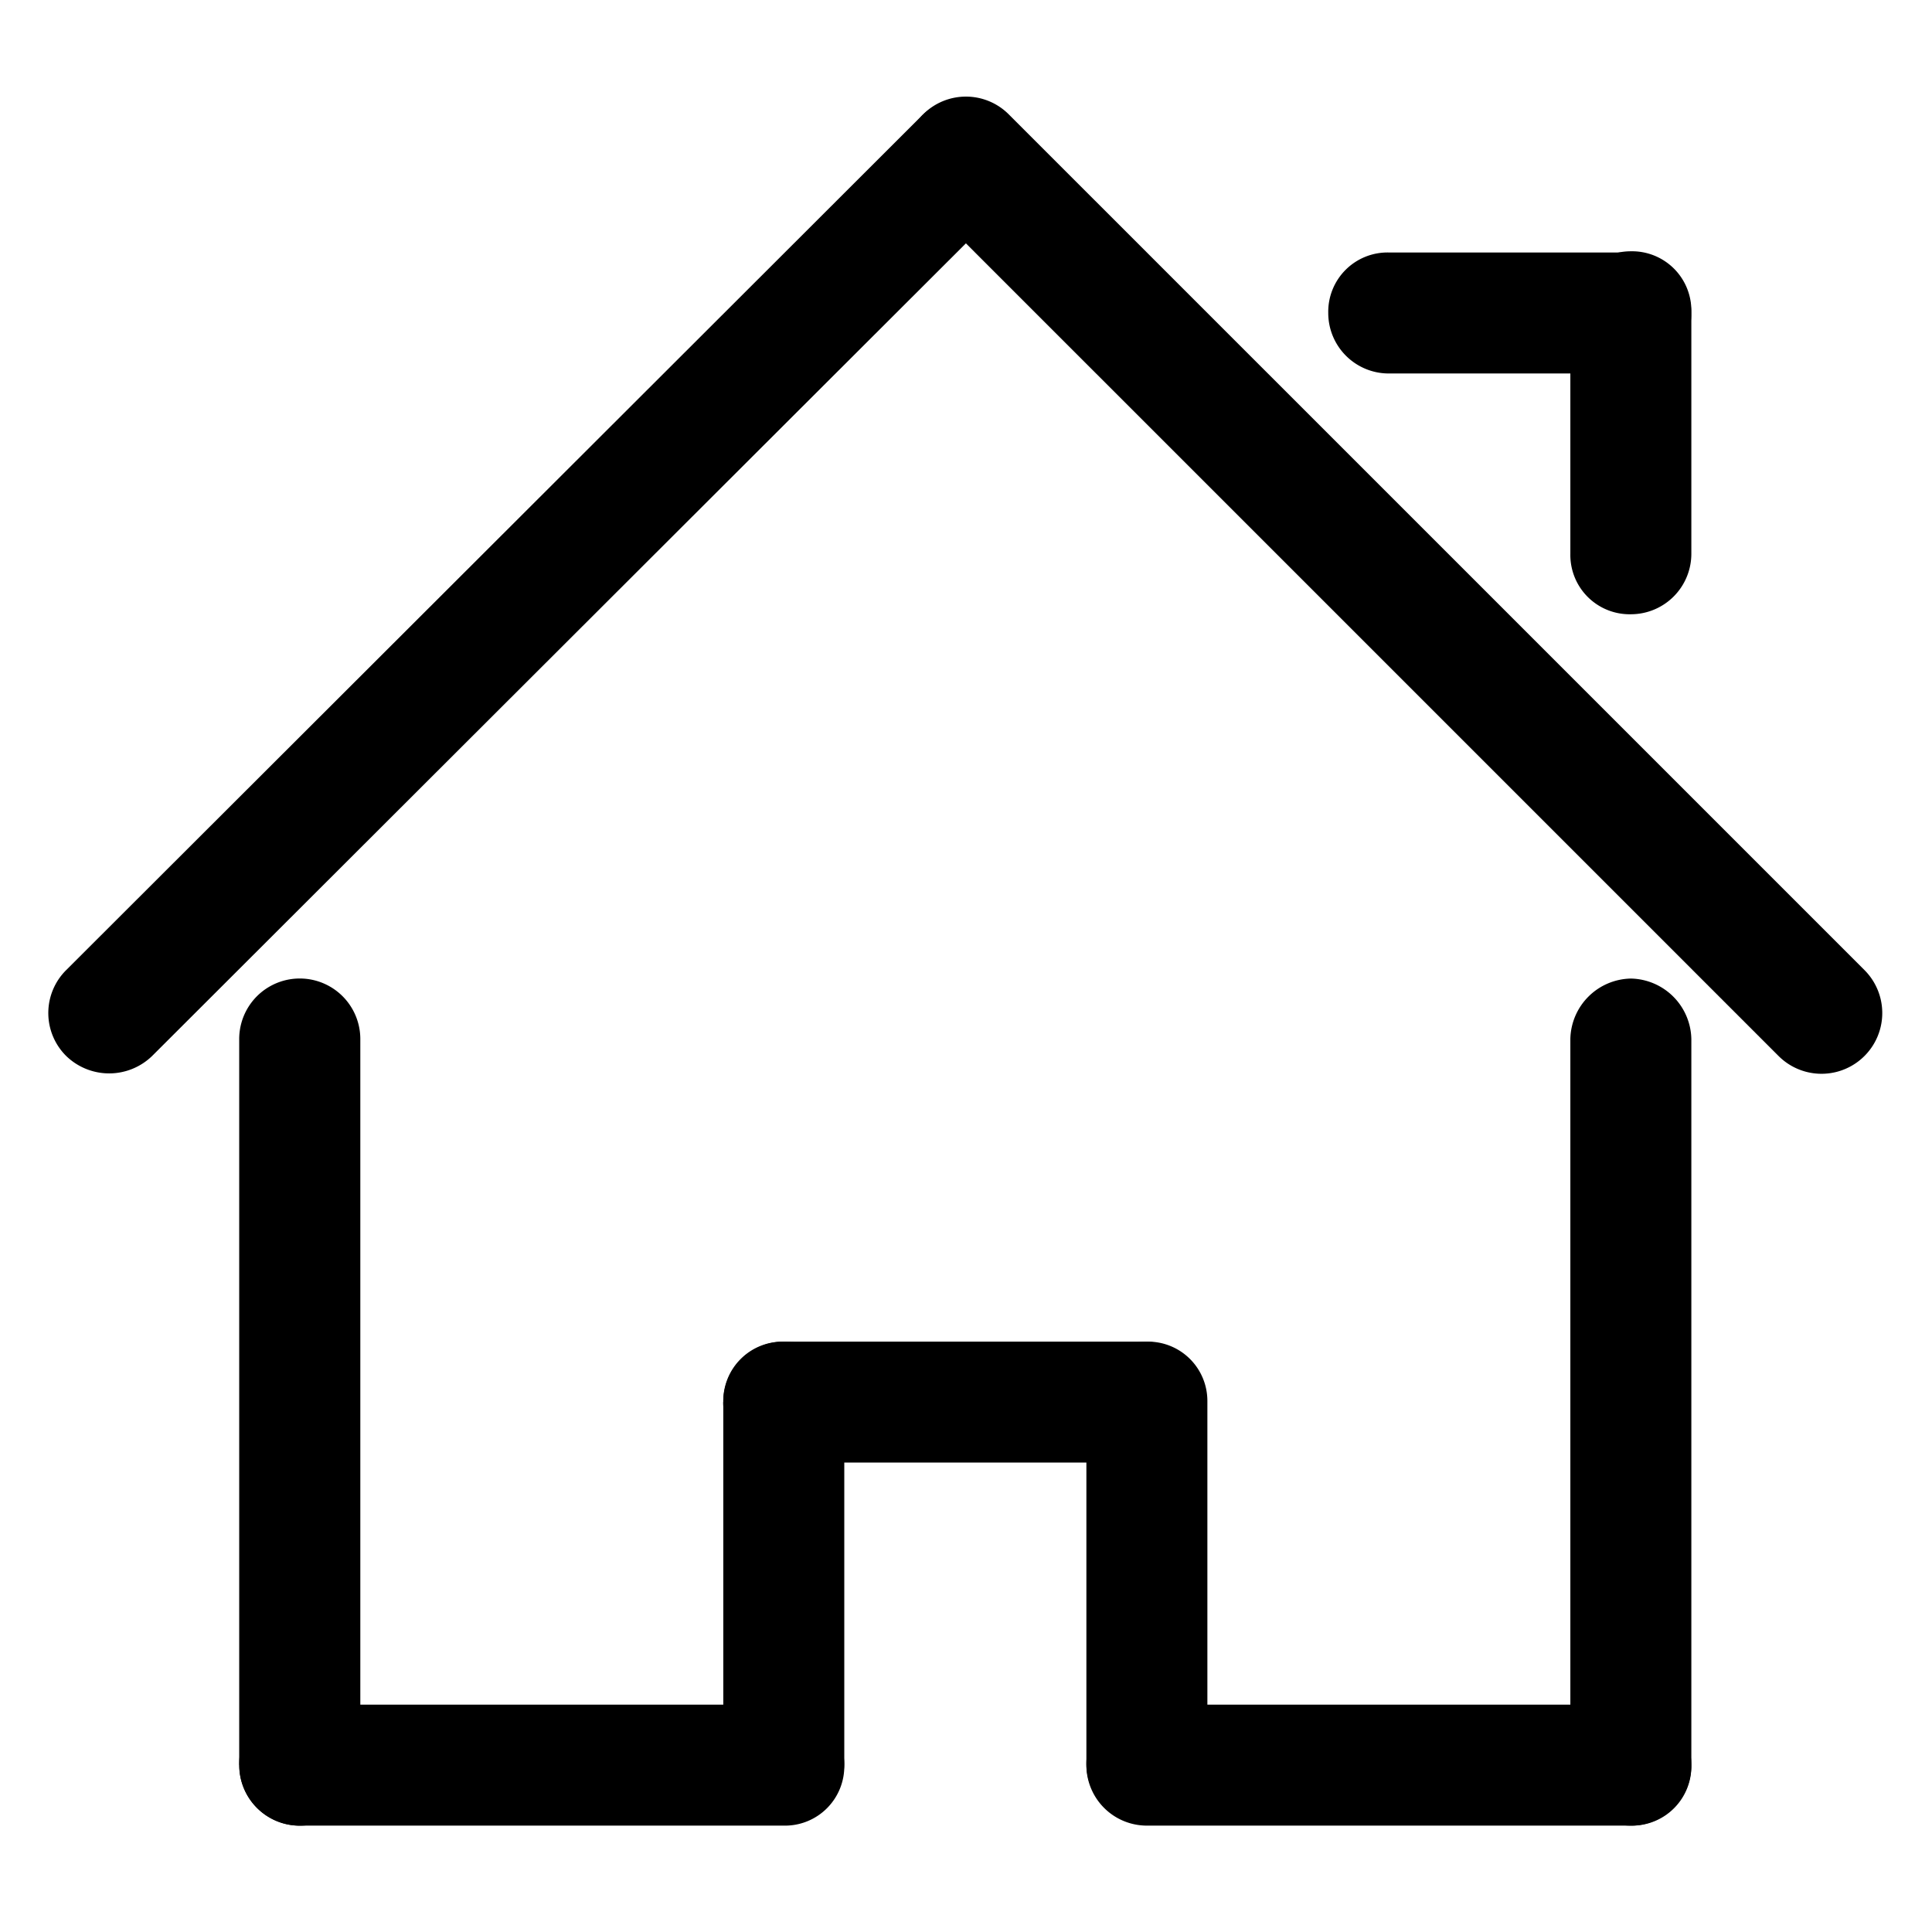 <?xml version="1.0" standalone="no"?><!DOCTYPE svg PUBLIC "-//W3C//DTD SVG 1.1//EN" "http://www.w3.org/Graphics/SVG/1.1/DTD/svg11.dtd">
<svg class="svg-image" viewBox="0 0 1024 1024" version="1.1" xmlns="http://www.w3.org/2000/svg" xmlns:xlink="http://www.w3.org/1999/xlink">
<path d="M488.576 61.312a32.704 32.704 0 0 1 45.504 0 32.064 32.064 0 0 1 0 45.568L80.64 559.68a32.704 32.704 0 0 1-45.568 0 32.064 32.064 0 0 1 0-45.504L488.576 61.312z"></path>
<path d="M489.216 60.672a32.064 32.064 0 0 1 45.504 0l453.504 453.504a32.192 32.192 0 1 1-45.568 45.504l-453.44-453.44a32.704 32.704 0 0 1 0-45.568zM704 165.888a31.424 31.424 0 0 1 32.064-32.064H864.32c17.728 0 32.064 14.336 32.064 32a31.424 31.424 0 0 1-32 32.128h-128.32A32.064 32.064 0 0 1 704 165.888z"></path>
<path d="M832.32 165.248c0-17.728 14.4-32.064 32.064-32.064a31.424 31.424 0 0 1 32.064 32v128.32a32.064 32.064 0 0 1-32 32.064 31.424 31.424 0 0 1-32.128-32V165.184zM126.784 550.72a32.064 32.064 0 1 1 64.192 0v384.832a32.064 32.064 0 1 1-64.192 0V550.72z"></path>
<path d="M126.784 935.552a31.424 31.424 0 0 1 32.064-32.064h256.64c17.664 0 32 14.336 32 32a31.424 31.424 0 0 1-32 32.128h-256.64a32.064 32.064 0 0 1-32-32.064z m449.024 0a31.424 31.424 0 0 1 32-32.064h256.64c17.664 0 32 14.336 32 32a31.424 31.424 0 0 1-32 32.128h-256.64a32.064 32.064 0 0 1-32-32.064z"></path>
<path d="M383.36 742.464a32.064 32.064 0 0 1 32.064-31.36 31.424 31.424 0 0 1 32.064 31.36v192.448a32.064 32.064 0 0 1-32 31.36 31.424 31.424 0 0 1-32.128-31.36V742.4z"></path>
<path d="M383.36 743.104a31.424 31.424 0 0 1 31.424-32h192.448a32.064 32.064 0 0 1 31.36 32 31.424 31.424 0 0 1-31.36 32.064H414.72a32.064 32.064 0 0 1-31.424-32z"></path>
<path d="M575.808 742.464a32.064 32.064 0 0 1 32-31.36 31.424 31.424 0 0 1 32.128 31.36v192.448a32.064 32.064 0 0 1-32.064 31.36 31.424 31.424 0 0 1-32.064-31.36V742.4z m288.64-223.808a32.704 32.704 0 0 0-32.128 32v384.896a32.064 32.064 0 1 0 64.128 0V550.72a32.704 32.704 0 0 0-32-32.064z"></path>
</svg>